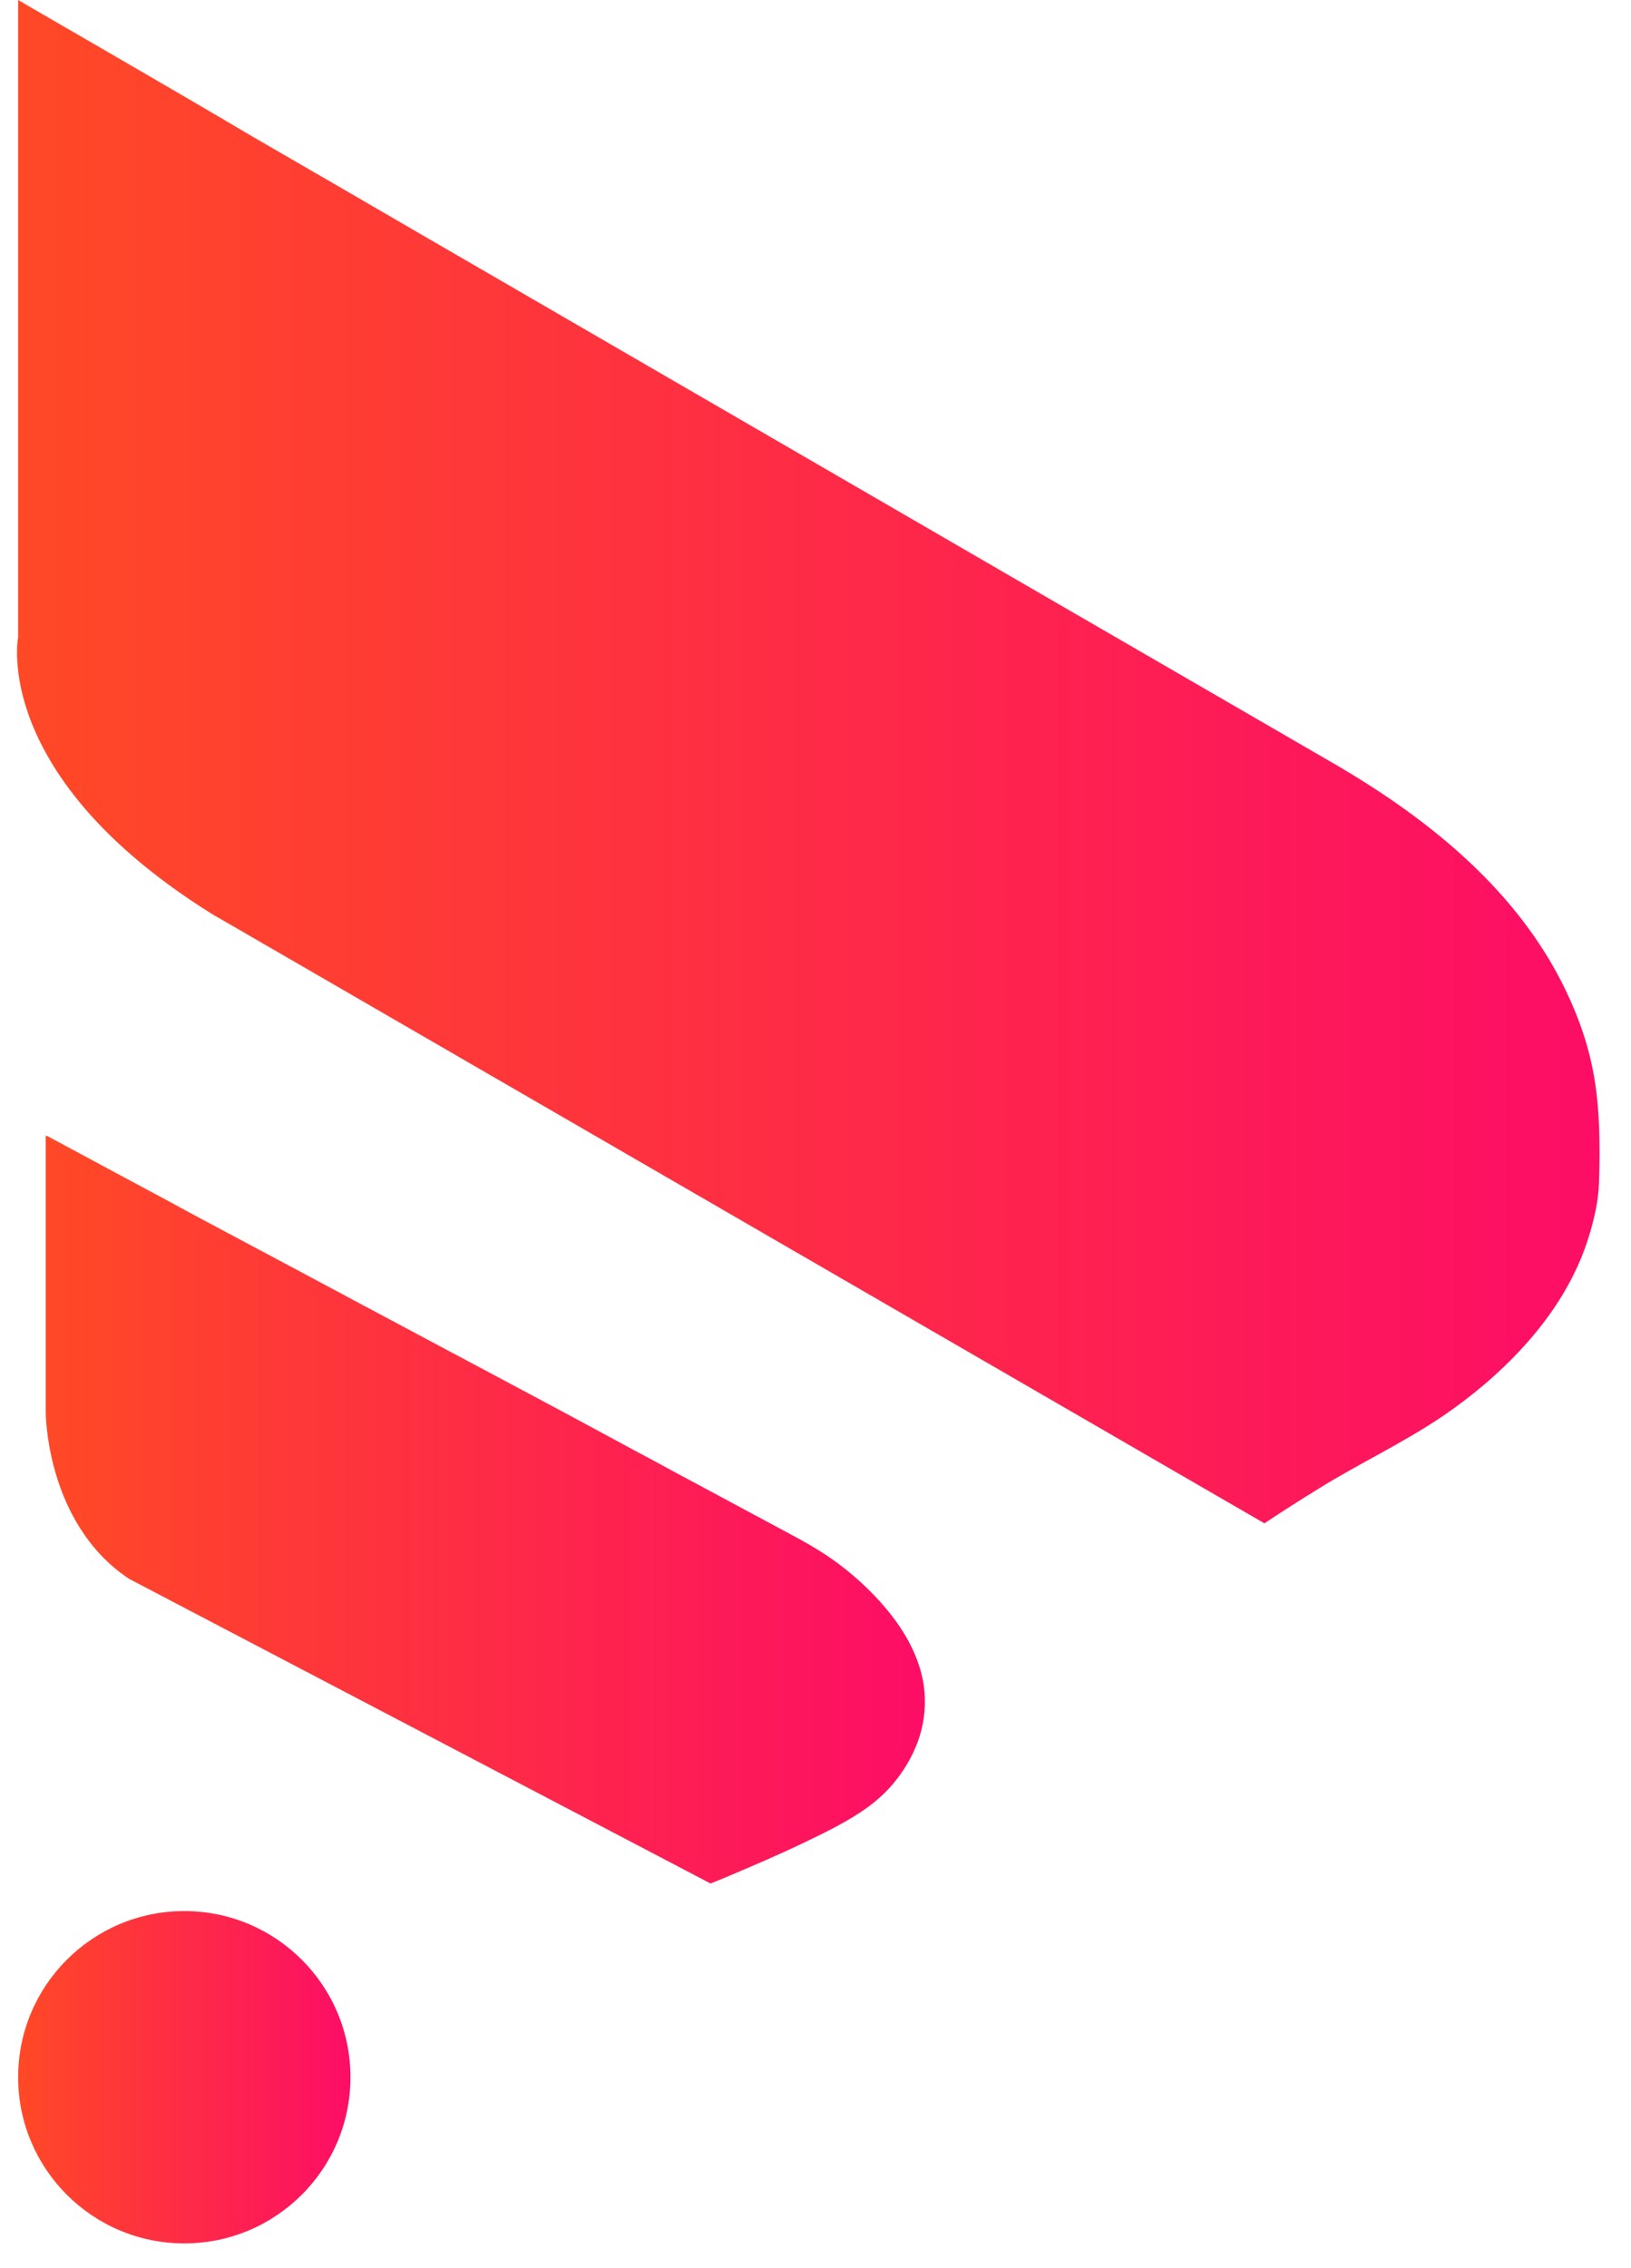 <svg width="41" height="57" viewBox="0 0 41 57" fill="none" xmlns="http://www.w3.org/2000/svg">
<path d="M31.785 38.289C32.239 37.986 32.699 37.695 33.159 37.41C34.173 36.781 35.262 36.274 36.253 35.604C36.992 35.103 37.686 34.52 38.291 33.856C39.031 33.047 39.637 32.097 39.952 31.043C40.08 30.617 40.185 30.163 40.196 29.715C40.225 28.823 40.22 27.851 40.056 26.971C39.957 26.441 39.8 25.922 39.596 25.427C38.46 22.625 36.066 20.662 33.503 19.177C32.449 18.565 31.4 17.959 30.346 17.348C28.924 16.526 27.503 15.699 26.082 14.878C24.433 13.922 22.779 12.961 21.13 12.006C19.394 10.998 17.653 9.99 15.917 8.983C14.227 8.004 12.544 7.025 10.854 6.047C9.363 5.179 7.866 4.311 6.375 3.449C5.221 2.767 4.062 2.091 2.897 1.416C2.21 1.019 1.522 0.617 0.835 0.221C0.707 0.146 0.585 0.076 0.456 0V16.014C0.456 16.014 -0.243 19.497 5.332 22.975L31.785 38.289Z" fill="url(#paint0_linear_8_110)"/>
<path d="M1.15 28.544V35.505C1.15 35.505 1.15 38.289 3.241 39.682L17.862 47.342C18.188 47.214 18.509 47.074 18.835 46.934C19.482 46.66 20.116 46.369 20.746 46.054C21.375 45.734 22.01 45.373 22.464 44.819C22.715 44.517 22.919 44.179 23.058 43.812C23.239 43.34 23.291 42.827 23.216 42.326C23.105 41.639 22.75 41.01 22.313 40.48C22.05 40.159 21.759 39.868 21.445 39.6C20.973 39.192 20.472 38.883 19.924 38.592C19.715 38.482 19.505 38.365 19.295 38.254C19.033 38.115 18.765 37.969 18.503 37.829C18.194 37.66 17.88 37.497 17.571 37.328C17.221 37.142 16.872 36.955 16.522 36.763C16.138 36.559 15.759 36.355 15.375 36.146C14.967 35.924 14.559 35.709 14.152 35.487C13.726 35.26 13.301 35.033 12.876 34.806C12.439 34.573 12.002 34.34 11.565 34.107C11.122 33.874 10.685 33.635 10.243 33.402C9.806 33.169 9.369 32.936 8.932 32.703C8.507 32.476 8.082 32.249 7.656 32.021C7.249 31.806 6.841 31.584 6.433 31.369C6.049 31.165 5.67 30.961 5.285 30.757C4.936 30.571 4.586 30.384 4.237 30.192C3.928 30.023 3.614 29.86 3.305 29.691C3.043 29.552 2.781 29.412 2.513 29.266C2.303 29.155 2.093 29.039 1.884 28.928C1.738 28.847 1.586 28.771 1.441 28.689C1.359 28.649 1.284 28.602 1.202 28.561C1.173 28.555 1.161 28.549 1.15 28.544Z" fill="url(#paint1_linear_8_110)"/>
<path d="M4.633 56.388C6.94 56.388 8.81 54.518 8.81 52.212C8.81 49.905 6.94 48.035 4.633 48.035C2.326 48.035 0.456 49.905 0.456 52.212C0.456 54.518 2.326 56.388 4.633 56.388Z" fill="url(#paint2_linear_8_110)"/>
<defs>
<linearGradient id="paint0_linear_8_110" x1="0.427" y1="19.145" x2="40.209" y2="19.145" gradientUnits="userSpaceOnUse">
<stop stop-color="#FF4926"/>
<stop offset="1" stop-color="#FD0D66"/>
</linearGradient>
<linearGradient id="paint1_linear_8_110" x1="1.151" y1="37.941" x2="23.24" y2="37.941" gradientUnits="userSpaceOnUse">
<stop stop-color="#FF4926"/>
<stop offset="1" stop-color="#FD0D66"/>
</linearGradient>
<linearGradient id="paint2_linear_8_110" x1="0.455" y1="52.212" x2="8.809" y2="52.212" gradientUnits="userSpaceOnUse">
<stop stop-color="#FF4926"/>
<stop offset="1" stop-color="#FD0D66"/>
</linearGradient>
</defs>
</svg>

